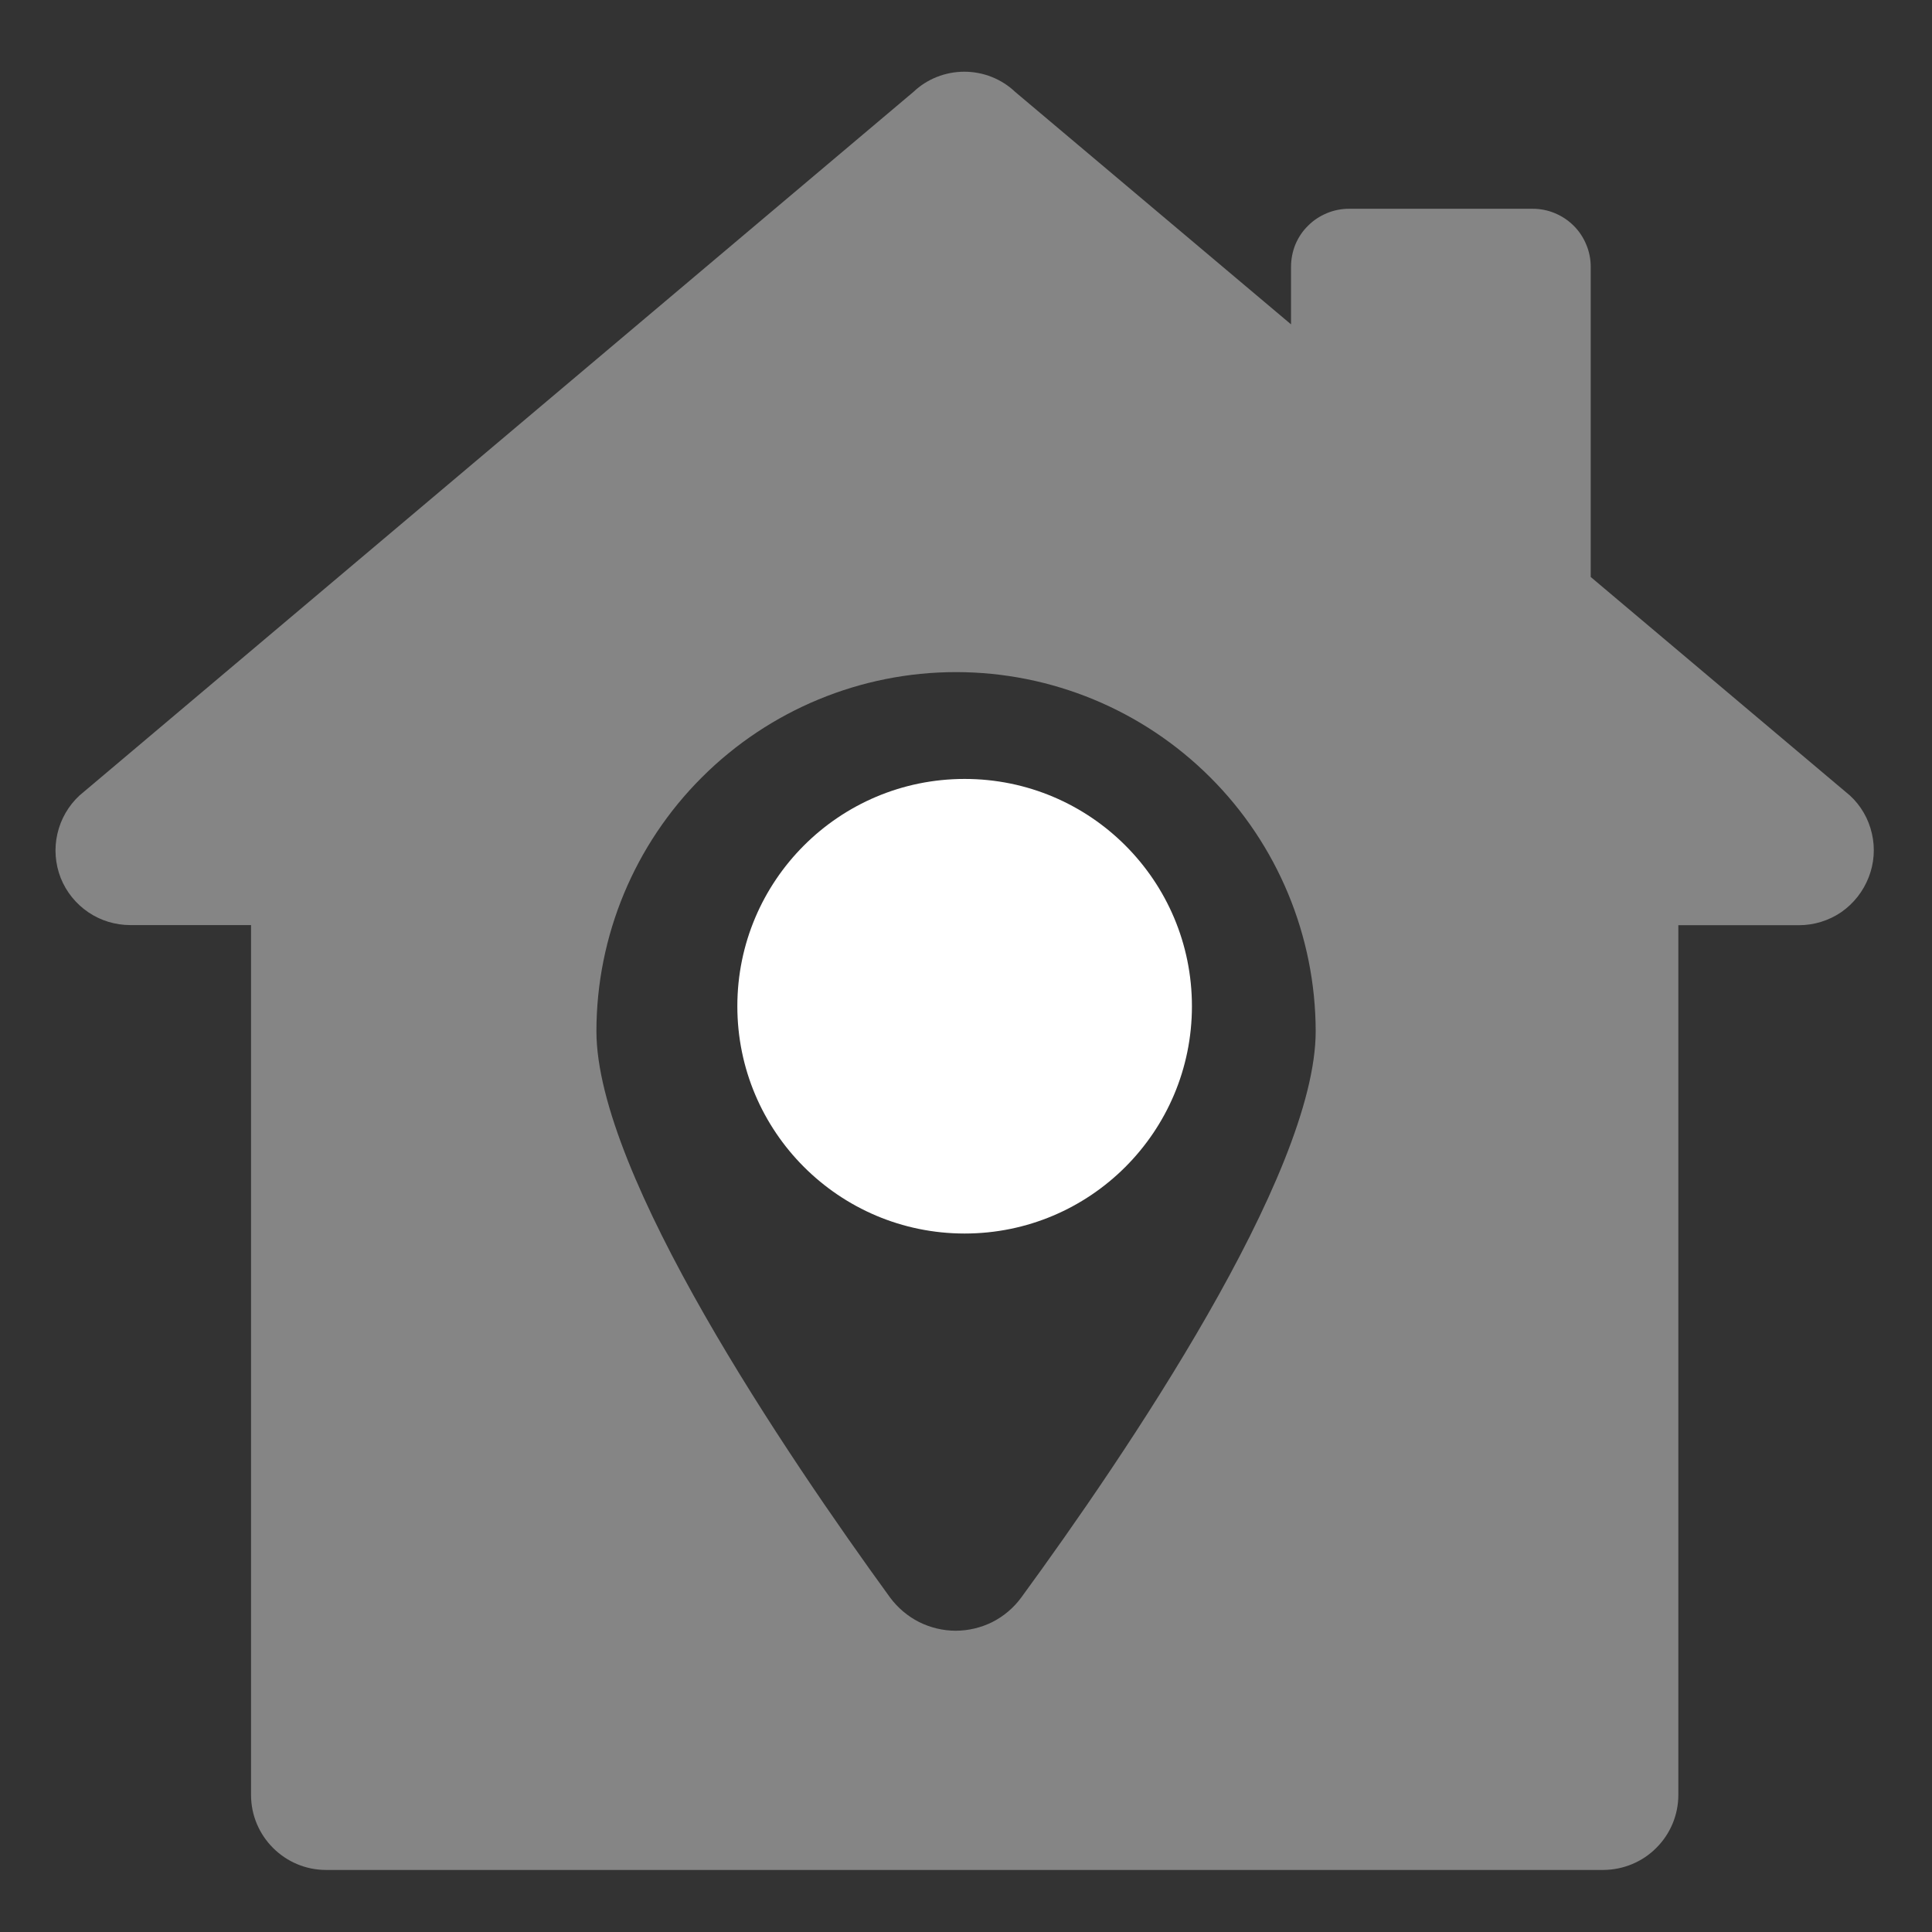 <svg width="17" height="17" viewBox="0 0 17 17" fill="none" xmlns="http://www.w3.org/2000/svg">
<rect x="0" y="0" width="17" height="17" fill="#333333" stroke="none"/>
<g clip-path="url(#clip0_8549_54351)">
<path opacity="0.4" d="M16.278 7L13.997 5.077V2.348C13.997 2.281 13.984 2.214 13.958 2.153C13.933 2.091 13.895 2.034 13.848 1.987C13.8 1.939 13.744 1.902 13.682 1.876C13.62 1.85 13.554 1.837 13.487 1.837H11.87C11.803 1.837 11.737 1.85 11.675 1.876C11.613 1.902 11.556 1.939 11.509 1.987C11.461 2.034 11.424 2.09 11.398 2.152C11.373 2.214 11.36 2.281 11.36 2.348V2.854L8.933 0.809C8.812 0.694 8.652 0.631 8.485 0.631C8.319 0.631 8.158 0.694 8.037 0.809L0.699 7C0.602 7.09 0.534 7.208 0.505 7.337C0.475 7.466 0.486 7.602 0.534 7.725C0.583 7.848 0.668 7.953 0.777 8.027C0.886 8.101 1.015 8.14 1.147 8.14H2.209V15.795C2.209 16.157 2.505 16.454 2.869 16.454H14.108C14.283 16.453 14.451 16.384 14.574 16.26C14.698 16.137 14.768 15.969 14.768 15.794V8.141H15.829C15.962 8.141 16.092 8.101 16.202 8.026C16.311 7.95 16.395 7.843 16.443 7.719C16.491 7.597 16.501 7.462 16.471 7.334C16.442 7.206 16.375 7.089 16.278 7ZM8.986 14.057C8.92 14.147 8.833 14.221 8.733 14.272C8.633 14.322 8.522 14.349 8.409 14.349C8.297 14.349 8.186 14.322 8.086 14.272C7.986 14.221 7.899 14.147 7.832 14.057C6.922 12.804 5.248 10.338 5.248 9.073C5.249 8.235 5.583 7.431 6.177 6.839C6.77 6.247 7.574 5.914 8.412 5.914C9.251 5.914 10.055 6.247 10.648 6.839C11.242 7.431 11.575 8.235 11.577 9.073C11.577 10.338 9.902 12.804 8.986 14.057Z" fill="white"/>
<path d="M8.488 10.854C9.593 10.854 10.488 9.958 10.488 8.854C10.488 7.749 9.593 6.854 8.488 6.854C7.384 6.854 6.488 7.749 6.488 8.854C6.488 9.958 7.384 10.854 8.488 10.854Z" fill="white"/>
</g>
<defs>
<clipPath id="clip0_8549_54351">
<rect width="16" height="16" fill="white" transform="translate(0.488 0.541)"/>
</clipPath>
</defs>
</svg>

